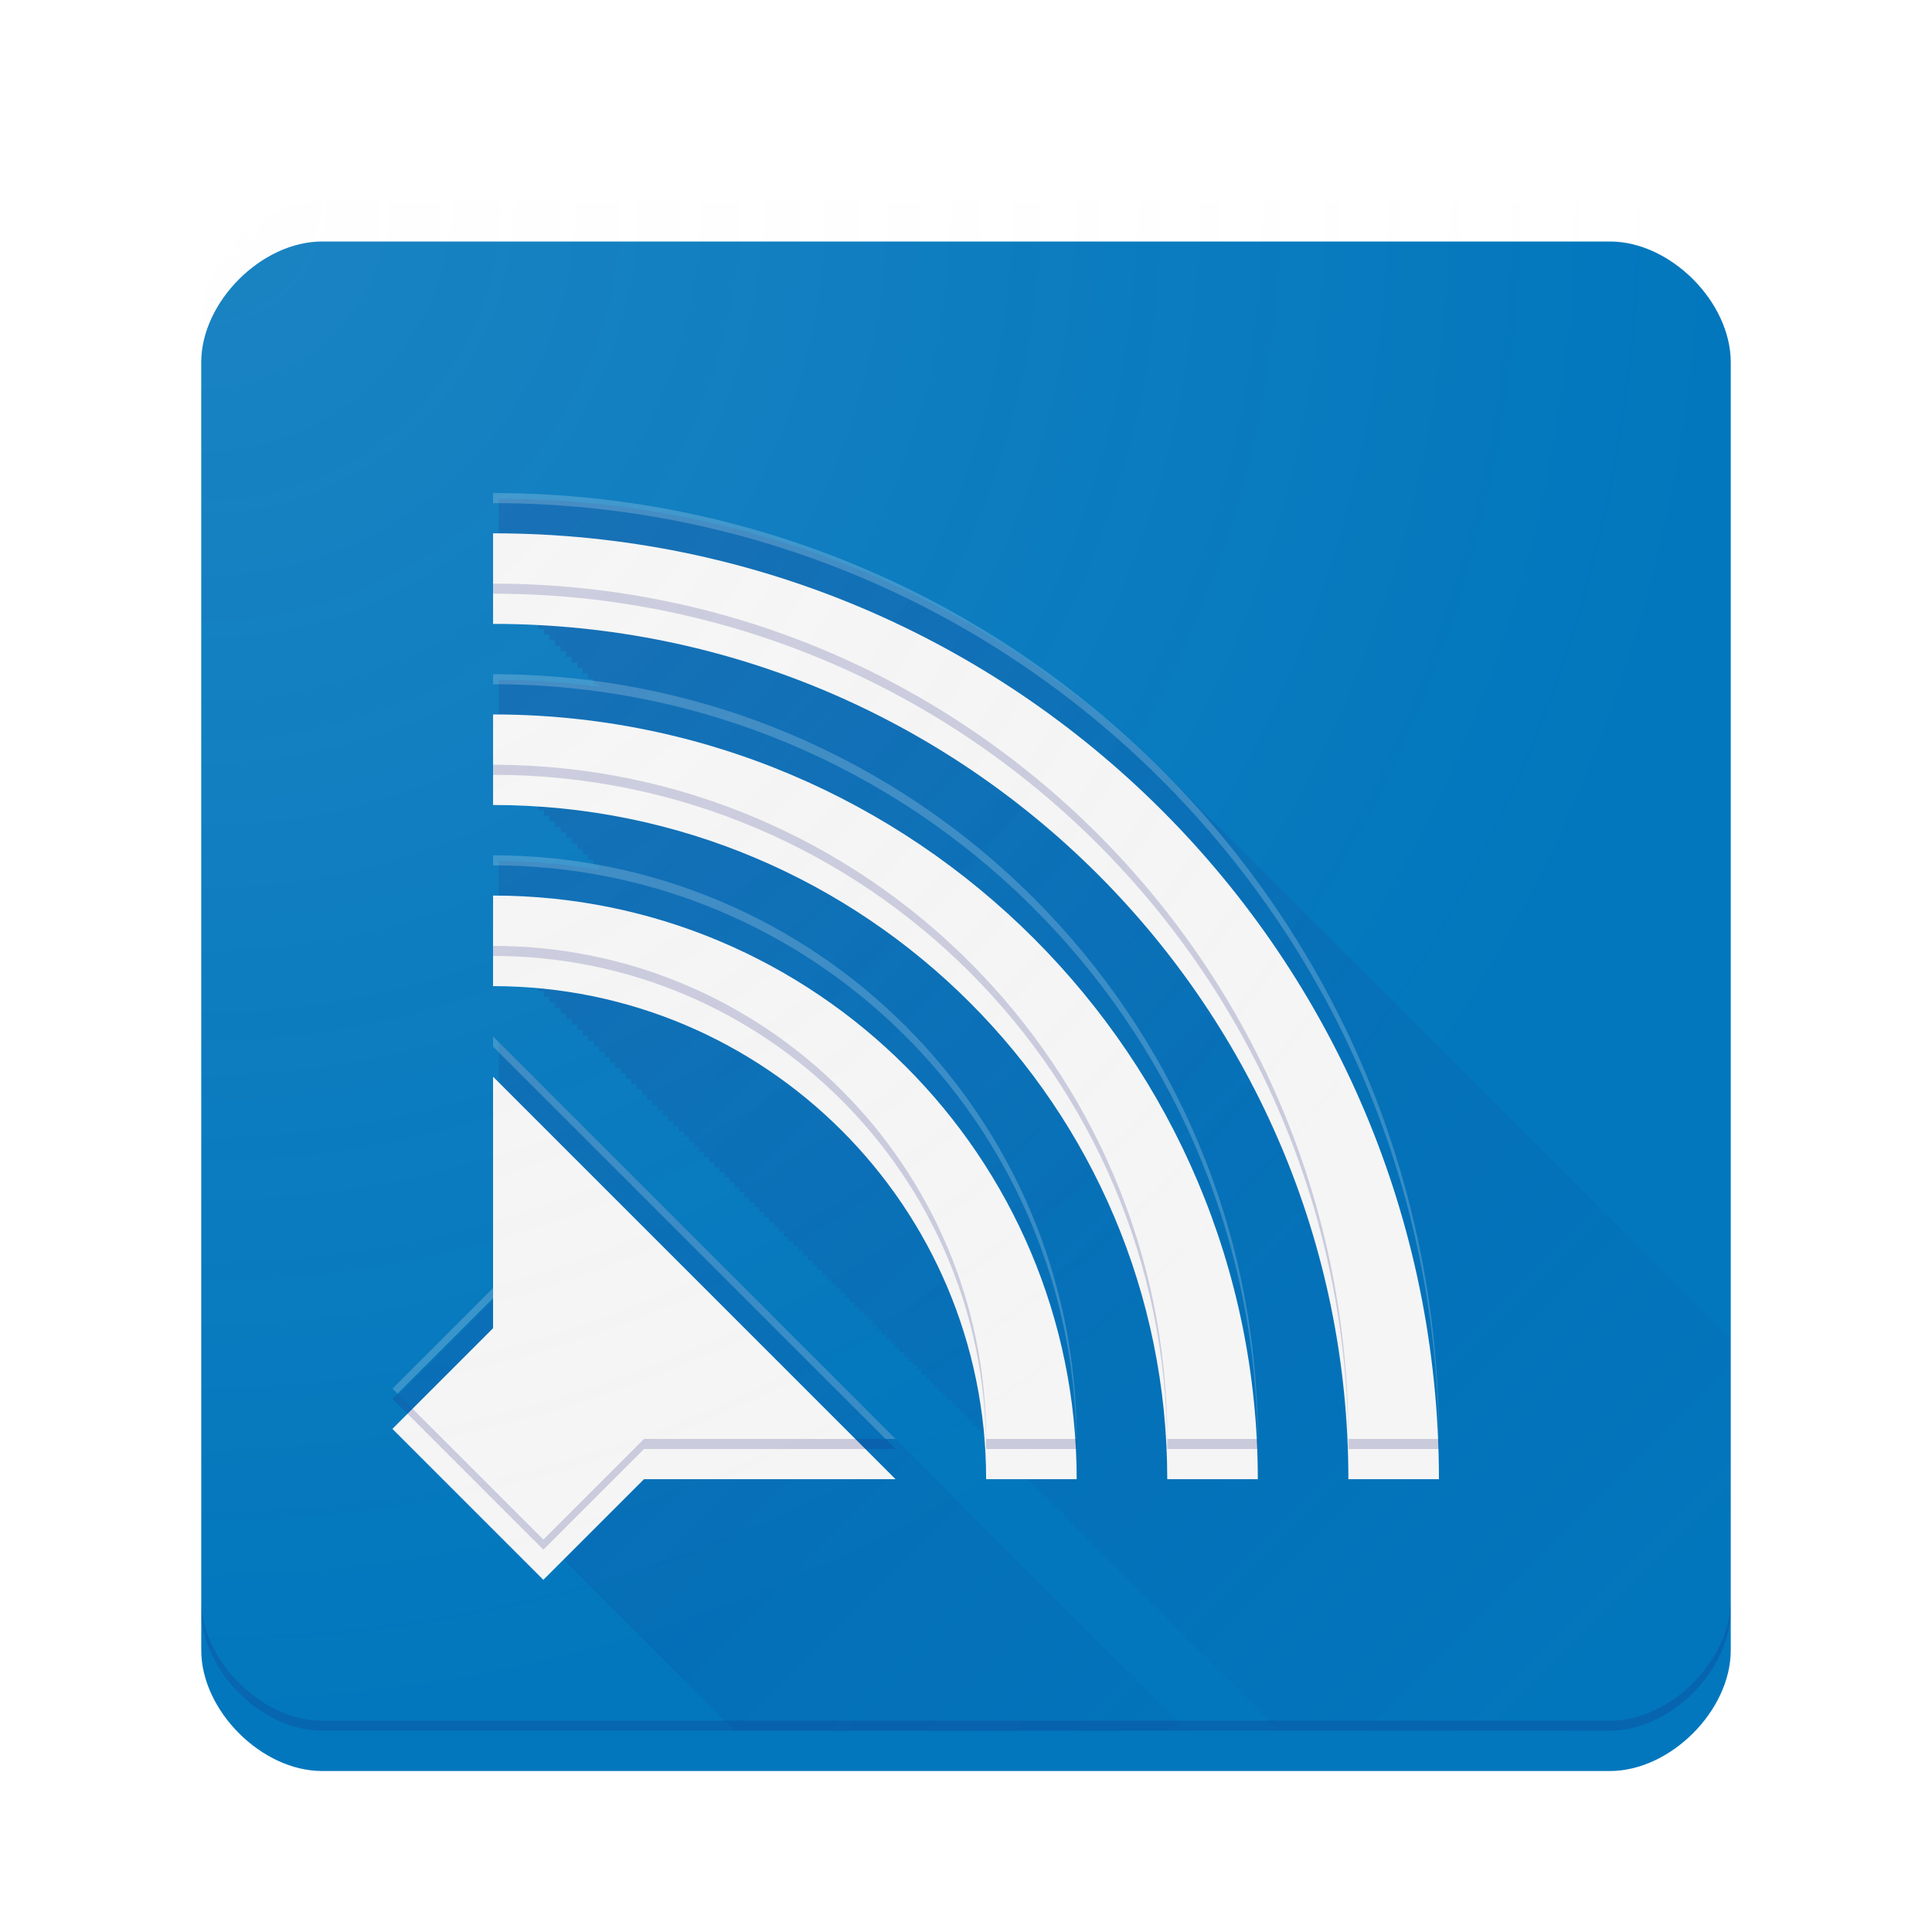 <svg xmlns:dc="http://purl.org/dc/elements/1.1/" xmlns:cc="http://creativecommons.org/ns#" xmlns:rdf="http://www.w3.org/1999/02/22-rdf-syntax-ns#" xmlns:svg="http://www.w3.org/2000/svg" xmlns="http://www.w3.org/2000/svg" xmlns:xlink="http://www.w3.org/1999/xlink" xmlns:sodipodi="http://sodipodi.sourceforge.net/DTD/sodipodi-0.dtd" xmlns:inkscape="http://www.inkscape.org/namespaces/inkscape" viewBox="0 0 192 192" version="1.1" inkscape:version="0.91 r13725" sodipodi:docname="air_audio.svg" inkscape:export-filename="C:\createme\Material Design Icons\PNG\air_audio.png" inkscape:export-xdpi="90" inkscape:export-ydpi="90" height="1em" width="1em">
  <sodipodi:namedview pagecolor="#ffffff" bordercolor="#666666" borderopacity="1.0" inkscape:pageopacity="0.0" inkscape:pageshadow="2" inkscape:zoom="2" inkscape:cx="163.50333" inkscape:cy="139.26053" inkscape:document-units="px" inkscape:current-layer="layer3" showgrid="false" units="px" showguides="false" inkscape:window-width="1920" inkscape:window-height="1017" inkscape:window-x="-8" inkscape:window-y="-8" inkscape:window-maximized="1">
    <sodipodi:guide position="0,184" orientation="0,1" inkscape:color="rgb(0,0,255)"/>
    <sodipodi:guide position="8,0" orientation="1,0" inkscape:color="rgb(0,0,255)"/>
    <sodipodi:guide position="0,8" orientation="0,1" inkscape:color="rgb(0,0,255)"/>
    <sodipodi:guide position="184,0" orientation="1,0" inkscape:color="rgb(0,0,255)"/>
    <sodipodi:guide position="0,20" orientation="0,1" inkscape:color="rgb(0,0,255)"/>
    <sodipodi:guide position="172,0" orientation="1,0" inkscape:color="rgb(0,0,255)"/>
    <sodipodi:guide position="96,172" orientation="0,1" inkscape:color="rgb(0,0,255)"/>
    <sodipodi:guide position="20,0" orientation="1,0" inkscape:color="rgb(0,0,255)"/>
    <sodipodi:guide position="0,32" orientation="0,1" inkscape:color="rgb(0,0,255)"/>
    <sodipodi:guide position="160,0" orientation="1,0" inkscape:color="rgb(0,0,255)"/>
    <sodipodi:guide position="0,160" orientation="0,1" inkscape:color="rgb(0,0,255)"/>
    <sodipodi:guide position="32,0" orientation="1,0" inkscape:color="rgb(0,0,255)"/>
    <inkscape:grid type="xygrid"/>
    <sodipodi:guide position="0,0" orientation="-0.707,0.707" inkscape:color="rgb(255,0,0)"/>
    <sodipodi:guide position="124,0" orientation="1,0" inkscape:color="rgb(255,0,0)"/>
    <sodipodi:guide position="0,192" orientation="0.707,0.707" inkscape:color="rgb(255,0,0)"/>
    <sodipodi:guide position="96,0" orientation="1,0" inkscape:color="rgb(255,0,0)"/>
    <sodipodi:guide position="0,96" orientation="0,1" inkscape:color="rgb(255,0,0)"/>
    <sodipodi:guide position="0,124" orientation="0,1" inkscape:color="rgb(255,0,0)"/>
    <sodipodi:guide position="0,68" orientation="0,1" inkscape:color="rgb(255,0,0)"/>
    <sodipodi:guide position="68,0" orientation="1,0" inkscape:color="rgb(255,0,0)"/>
    <sodipodi:guide position="192,0" orientation="-192,0"/>
    <sodipodi:guide position="192,192" orientation="0,-192"/>
  </sodipodi:namedview>
  <defs>
    <linearGradient inkscape:collect="always" id="b">
      <stop style="stop-color:#1a237e;stop-opacity:1" offset="0"/>
      <stop style="stop-color:#1a237e;stop-opacity:0" offset="1"/>
    </linearGradient>
    <linearGradient id="a" inkscape:collect="always">
      <stop offset="0" style="stop-color:#f5f5f5;stop-opacity:1"/>
      <stop offset="1" style="stop-color:#f5f5f5;stop-opacity:0"/>
    </linearGradient>
    <filter style="color-interpolation-filters:sRGB" inkscape:label="Drop Shadow" id="c">
      <feFlood flood-opacity="0.2" flood-color="rgb(0,0,0)" result="flood"/>
      <feComposite in="flood" in2="SourceGraphic" operator="in" result="composite1"/>
      <feGaussianBlur in="composite1" stdDeviation="2" result="blur"/>
      <feOffset dx="4.57967e-015" dy="4" result="offset"/>
      <feComposite in="SourceGraphic" in2="offset" operator="over" result="fbSourceGraphic"/>
      <feColorMatrix result="fbSourceGraphicAlpha" in="fbSourceGraphic" values="0 0 0 -1 0 0 0 0 -1 0 0 0 0 -1 0 0 0 0 1 0"/>
      <feFlood flood-opacity="0.2" flood-color="rgb(0,0,0)" result="flood" in="fbSourceGraphic"/>
      <feComposite in2="fbSourceGraphic" in="flood" operator="in" result="composite1"/>
      <feGaussianBlur in="composite1" stdDeviation="2" result="blur"/>
      <feOffset dx="0" dy="0" result="offset"/>
      <feComposite in2="offset" in="fbSourceGraphic" operator="over" result="composite2"/>
    </filter>
    <radialGradient gradientUnits="userSpaceOnUse" gradientTransform="matrix(9.0193796e-7,2,-2,9.0193801e-7,1780.725,840.361)" r="76" fy="880.362" fx="20" cy="880.362" cx="20" id="f" xlink:href="#a" inkscape:collect="always"/>
    <linearGradient inkscape:collect="always" xlink:href="#b" id="d" x1="48.66" y1="48.66" x2="172" y2="172" gradientUnits="userSpaceOnUse"/>
    <filter style="color-interpolation-filters:sRGB" inkscape:label="Drop Shadow" id="e">
      <feFlood flood-opacity="0.2" flood-color="rgb(26,35,126)" result="flood"/>
      <feComposite in="flood" in2="SourceGraphic" operator="in" result="composite1"/>
      <feGaussianBlur in="composite1" stdDeviation="4" result="blur"/>
      <feOffset dx="0" dy="4" result="offset"/>
      <feComposite in="SourceGraphic" in2="offset" operator="over" result="composite2"/>
    </filter>
  </defs>
  <g inkscape:groupmode="layer" inkscape:label="background">
    <path style="fill:#0277bd;fill-opacity:1;fill-rule:evenodd;stroke:none;stroke-width:1px;stroke-linecap:butt;stroke-linejoin:miter;stroke-opacity:1;filter:url(#c)" d="m 32,20 128,0 c 6,0 12,6 12,12 l 0,128 c 0,6 -6,12 -12,12 l -128,0 c -6,0 -12,-6 -12,-12 L 20,32 c 0,-6 6,-12 12,-12 z" inkscape:connector-curvature="0" sodipodi:nodetypes="ccccccccc"/>
    <path style="fill:url(#d);opacity:0.2;fill-opacity:1" d="M 49.568 49.568 L 49.568 58.568 C 49.758 58.568 49.947 58.575 50.137 58.576 L 50.137 59.137 C 50.325 59.137 50.513 59.143 50.701 59.145 L 50.701 59.701 C 50.89 59.701 51.077 59.708 51.266 59.709 L 51.266 60.266 C 51.454 60.266 51.64 60.272 51.828 60.273 L 51.828 60.828 C 52.015 60.828 52.202 60.835 52.389 60.836 L 52.389 61.389 C 52.576 61.389 52.762 61.395 52.949 61.396 L 52.949 61.949 C 53.135 61.949 53.32 61.956 53.506 61.957 L 53.506 62.506 C 53.692 62.506 53.877 62.512 54.062 62.514 L 54.062 63.062 C 54.248 63.062 54.432 63.069 54.617 63.07 L 54.617 63.617 C 54.802 63.617 54.985 63.624 55.17 63.625 L 55.17 64.17 C 55.354 64.17 55.537 64.177 55.721 64.178 L 55.721 64.721 C 55.904 64.721 56.086 64.727 56.27 64.729 L 56.27 65.27 C 56.453 65.27 56.635 65.276 56.818 65.277 L 56.818 65.818 C 57.001 65.818 57.183 65.823 57.365 65.824 L 57.365 66.365 C 57.547 66.365 57.727 66.37 57.908 66.371 L 57.908 66.908 C 58.09 66.908 58.27 66.915 58.451 66.916 L 58.451 67.451 C 58.633 67.451 58.813 67.458 58.994 67.459 L 58.994 67.994 C 59.174 67.994 59.353 67.999 59.533 68 L 59.533 68.24 C 56.27 67.813 52.948 67.568 49.568 67.568 L 49.568 76.568 C 49.759 76.568 49.947 76.58 50.137 76.582 L 50.137 77.137 C 50.326 77.137 50.512 77.149 50.701 77.15 L 50.701 77.701 C 50.89 77.701 51.077 77.713 51.266 77.715 L 51.266 78.266 C 51.454 78.266 51.64 78.278 51.828 78.279 L 51.828 78.828 C 52.016 78.828 52.201 78.84 52.389 78.842 L 52.389 79.389 C 52.577 79.389 52.762 79.401 52.949 79.402 L 52.949 79.949 C 53.136 79.949 53.32 79.961 53.506 79.963 L 53.506 80.506 C 53.692 80.506 53.876 80.518 54.062 80.52 L 54.062 81.062 C 54.249 81.062 54.431 81.075 54.617 81.076 L 54.617 81.617 C 54.803 81.617 54.985 81.629 55.17 81.631 L 55.17 82.17 C 55.355 82.17 55.536 82.182 55.721 82.184 L 55.721 82.721 C 55.905 82.721 56.086 82.733 56.27 82.734 L 56.27 83.27 C 56.454 83.27 56.635 83.282 56.818 83.283 L 56.818 83.818 C 57.002 83.818 57.182 83.831 57.365 83.832 L 57.365 84.365 C 57.547 84.365 57.726 84.377 57.908 84.379 L 57.908 84.908 C 58.09 84.908 58.269 84.92 58.451 84.922 L 58.451 85.451 C 58.633 85.451 58.812 85.463 58.994 85.465 L 58.994 85.994 C 59.175 85.994 59.353 86.006 59.533 86.008 L 59.533 86.439 C 56.294 85.878 52.968 85.568 49.568 85.568 L 49.568 94.568 C 49.759 94.568 49.947 94.58 50.137 94.582 L 50.137 95.137 C 50.326 95.137 50.512 95.148 50.701 95.15 L 50.701 95.701 C 50.89 95.701 51.077 95.713 51.266 95.715 L 51.266 96.266 C 51.454 96.266 51.64 96.277 51.828 96.279 L 51.828 96.828 C 52.016 96.828 52.201 96.84 52.389 96.842 L 52.389 97.389 C 52.577 97.389 52.762 97.4 52.949 97.402 L 52.949 97.949 C 53.136 97.949 53.32 97.961 53.506 97.963 L 53.506 98.506 C 53.693 98.506 53.876 98.517 54.062 98.52 L 54.062 99.062 C 54.249 99.062 54.432 99.074 54.617 99.076 L 54.617 99.617 C 54.803 99.617 54.985 99.629 55.17 99.631 L 55.17 100.17 C 55.355 100.17 55.536 100.182 55.721 100.184 L 55.721 100.721 C 55.905 100.721 56.086 100.732 56.27 100.734 L 56.27 101.27 C 56.454 101.27 56.635 101.281 56.818 101.283 L 56.818 101.818 C 57.002 101.818 57.182 101.83 57.365 101.832 L 57.365 102.365 C 57.547 102.365 57.727 102.377 57.908 102.379 L 57.908 102.908 C 58.09 102.908 58.27 102.92 58.451 102.922 L 58.451 103.451 C 58.633 103.451 58.813 103.463 58.994 103.465 L 58.994 103.994 C 59.175 103.994 59.353 104.006 59.533 104.008 L 59.533 104.533 C 59.714 104.533 59.892 104.545 60.072 104.547 L 60.072 105.072 C 60.252 105.072 60.428 105.084 60.607 105.086 L 60.607 105.607 C 60.787 105.607 60.964 105.619 61.143 105.621 L 61.143 106.143 C 61.321 106.143 61.497 106.154 61.676 106.156 L 61.676 106.676 C 61.854 106.676 62.029 106.688 62.207 106.689 L 62.207 107.207 C 62.385 107.207 62.561 107.219 62.738 107.221 L 62.738 107.738 C 62.915 107.738 63.089 107.75 63.266 107.752 L 63.266 108.266 C 63.442 108.266 63.617 108.277 63.793 108.279 L 63.793 108.793 C 63.969 108.793 64.143 108.805 64.318 108.807 L 64.318 109.318 C 64.494 109.318 64.667 109.33 64.842 109.332 L 64.842 109.842 C 65.017 109.842 65.189 109.854 65.363 109.855 L 65.363 110.363 C 65.538 110.363 65.71 110.375 65.885 110.377 L 65.885 110.885 C 66.058 110.885 66.229 110.897 66.402 110.898 L 66.402 111.402 C 66.576 111.402 66.747 111.414 66.92 111.416 L 66.92 111.92 C 67.093 111.92 67.263 111.932 67.436 111.934 L 67.436 112.436 C 67.608 112.436 67.777 112.447 67.949 112.449 L 67.949 112.949 C 68.121 112.949 68.29 112.959 68.461 112.961 L 68.461 113.461 C 68.632 113.461 68.8 113.473 68.971 113.475 L 68.971 113.971 C 69.142 113.971 69.31 113.983 69.48 113.984 L 69.48 114.48 C 69.651 114.48 69.818 114.492 69.988 114.494 L 69.988 114.988 C 70.158 114.988 70.325 114.998 70.494 115 L 70.494 115.494 C 70.663 115.494 70.829 115.504 70.998 115.506 L 70.998 115.998 C 71.166 115.998 71.332 116.008 71.5 116.01 L 71.5 116.5 C 71.668 116.5 71.833 116.512 72 116.514 L 72 117 C 72.168 117 72.333 117.012 72.5 117.014 L 72.5 117.5 C 72.667 117.5 72.831 117.512 72.998 117.514 L 72.998 117.998 C 73.164 117.998 73.328 118.008 73.494 118.01 L 73.494 118.494 C 73.66 118.494 73.823 118.504 73.988 118.506 L 73.988 118.988 C 74.153 118.988 74.316 118.998 74.48 119 L 74.48 119.48 C 74.645 119.48 74.807 119.491 74.971 119.492 L 74.971 119.971 C 75.135 119.971 75.297 119.981 75.461 119.982 L 75.461 120.461 C 75.625 120.461 75.786 120.471 75.949 120.473 L 75.949 120.949 C 76.112 120.949 76.273 120.959 76.436 120.961 L 76.436 121.436 C 76.598 121.436 76.758 121.446 76.92 121.447 L 76.92 121.92 C 77.082 121.92 77.241 121.93 77.402 121.932 L 77.402 122.402 C 77.563 122.402 77.722 122.413 77.883 122.414 L 77.883 122.883 C 78.044 122.883 78.203 122.893 78.363 122.895 L 78.363 123.363 C 78.524 123.363 78.682 123.373 78.842 123.375 L 78.842 123.842 C 79.002 123.842 79.159 123.852 79.318 123.854 L 79.318 124.318 C 79.478 124.318 79.634 124.329 79.793 124.33 L 79.793 124.793 C 79.951 124.793 80.107 124.803 80.266 124.805 L 80.266 125.266 C 80.424 125.266 80.58 125.276 80.738 125.277 L 80.738 125.738 C 80.895 125.738 81.05 125.749 81.207 125.75 L 81.207 126.207 C 81.364 126.207 81.519 126.217 81.676 126.219 L 81.676 126.676 C 81.832 126.676 81.986 126.686 82.143 126.688 L 82.143 127.143 C 82.298 127.143 82.452 127.153 82.607 127.154 L 82.607 127.607 C 82.763 127.607 82.915 127.618 83.07 127.619 L 83.07 128.07 C 83.226 128.07 83.378 128.081 83.533 128.082 L 83.533 128.533 C 83.688 128.533 83.84 128.543 83.994 128.545 L 83.994 128.994 C 84.147 128.994 84.298 129.004 84.451 129.006 L 84.451 129.451 C 84.604 129.451 84.755 129.461 84.908 129.463 L 84.908 129.908 C 85.061 129.908 85.211 129.919 85.363 129.92 L 85.363 130.363 C 85.516 130.363 85.666 130.374 85.818 130.375 L 85.818 130.818 C 85.97 130.818 86.119 130.829 86.27 130.83 L 86.27 131.27 C 86.421 131.27 86.57 131.28 86.721 131.281 L 86.721 131.721 C 86.871 131.721 87.02 131.731 87.17 131.732 L 87.17 132.17 C 87.32 132.17 87.467 132.18 87.617 132.182 L 87.617 132.617 C 87.767 132.617 87.913 132.628 88.062 132.629 L 88.062 133.062 C 88.211 133.062 88.357 133.073 88.506 133.074 L 88.506 133.506 C 88.655 133.506 88.801 133.516 88.949 133.518 L 88.949 133.949 C 89.097 133.949 89.242 133.96 89.389 133.961 L 89.389 134.389 C 89.536 134.389 89.681 134.399 89.828 134.4 L 89.828 134.828 C 89.975 134.828 90.119 134.839 90.266 134.84 L 90.266 135.266 C 90.412 135.266 90.555 135.276 90.701 135.277 L 90.701 135.701 C 90.847 135.701 90.991 135.712 91.137 135.713 L 91.137 136.137 C 91.281 136.137 91.424 136.145 91.568 136.146 L 91.568 136.568 C 91.713 136.568 91.856 136.579 92 136.58 L 92 137 C 92.144 137 92.286 137.009 92.43 137.01 L 92.43 137.43 C 92.573 137.43 92.714 137.438 92.857 137.439 L 92.857 137.857 C 93 137.857 93.141 137.866 93.283 137.867 L 93.283 138.283 C 93.425 138.283 93.565 138.292 93.707 138.293 L 93.707 138.707 C 93.849 138.707 93.989 138.718 94.131 138.719 L 94.131 139.131 C 94.272 139.131 94.41 139.139 94.551 139.141 L 94.551 139.551 C 94.692 139.551 94.83 139.559 94.971 139.561 L 94.971 139.971 C 95.111 139.971 95.249 139.979 95.389 139.98 L 95.389 140.389 C 95.528 140.389 95.665 140.397 95.805 140.398 L 95.805 140.805 C 95.944 140.805 96.082 140.813 96.221 140.814 L 96.221 141.221 C 96.359 141.221 96.495 141.229 96.633 141.23 L 96.633 141.633 C 96.771 141.633 96.907 141.641 97.045 141.643 L 97.045 142.045 C 97.182 142.045 97.318 142.054 97.455 142.055 L 97.455 142.455 C 97.592 142.455 97.727 142.464 97.863 142.465 L 97.863 142.863 C 98 142.863 98.134 142.872 98.27 142.873 L 98.27 143.27 C 98.367 143.27 98.463 143.277 98.561 143.277 C 98.561 143.375 98.568 143.471 98.568 143.568 L 98.676 143.568 L 98.676 143.676 C 98.811 143.676 98.943 143.684 99.078 143.686 L 99.078 144.078 C 99.097 144.078 99.116 144.08 99.135 144.08 C 99.135 144.099 99.137 144.118 99.137 144.137 L 99.48 144.137 L 99.48 144.48 C 99.553 144.48 99.623 144.486 99.695 144.486 C 99.696 144.558 99.701 144.629 99.701 144.701 L 99.881 144.701 L 99.881 144.881 C 100.007 144.881 100.13 144.89 100.256 144.891 C 100.257 145.016 100.266 145.14 100.266 145.266 L 100.279 145.266 L 100.279 145.279 C 100.412 145.279 100.543 145.288 100.676 145.289 L 100.676 145.676 C 100.726 145.676 100.774 145.68 100.824 145.68 C 100.824 145.729 100.828 145.778 100.828 145.828 L 101.07 145.828 L 101.07 146.07 C 101.174 146.07 101.277 146.077 101.381 146.078 C 101.382 146.182 101.389 146.285 101.389 146.389 L 101.465 146.389 L 101.465 146.465 C 101.597 146.465 101.726 146.474 101.857 146.475 L 101.857 146.857 C 101.888 146.857 101.917 146.859 101.947 146.859 C 101.947 146.889 101.949 146.919 101.949 146.949 L 102.248 146.949 L 102.248 147.248 C 102.333 147.248 102.416 147.253 102.5 147.254 C 102.5 147.338 102.506 147.421 102.506 147.506 L 102.637 147.506 L 102.637 147.637 C 102.766 147.637 102.894 147.645 103.023 147.646 L 103.023 148.023 C 103.037 148.023 103.049 148.023 103.062 148.023 C 103.063 148.037 103.062 148.049 103.062 148.062 L 103.408 148.062 L 103.408 148.408 C 103.476 148.408 103.543 148.414 103.611 148.414 C 103.612 148.482 103.617 148.549 103.617 148.617 L 103.793 148.617 L 103.793 148.793 C 103.916 148.793 104.037 148.802 104.16 148.803 C 104.161 148.926 104.17 149.047 104.17 149.17 L 104.176 149.17 L 104.176 149.176 C 104.303 149.176 104.428 149.185 104.555 149.186 L 104.555 149.555 C 104.609 149.555 104.662 149.558 104.717 149.559 C 104.717 149.613 104.721 149.666 104.721 149.721 L 104.936 149.721 L 104.936 149.936 C 105.045 149.936 105.152 149.943 105.262 149.943 C 105.262 150.053 105.27 150.16 105.27 150.27 L 105.312 150.27 L 105.312 150.312 C 105.438 150.312 105.562 150.321 105.688 150.322 L 105.688 150.688 C 105.73 150.688 105.772 150.691 105.814 150.691 C 105.815 150.734 105.818 150.776 105.818 150.818 L 106.062 150.818 L 106.062 151.062 C 106.161 151.062 106.259 151.07 106.357 151.07 C 106.358 151.169 106.365 151.266 106.365 151.365 L 106.436 151.365 L 106.436 151.436 C 106.559 151.436 106.681 151.444 106.805 151.445 L 106.805 151.805 C 106.839 151.805 106.872 151.807 106.906 151.807 C 106.906 151.841 106.908 151.874 106.908 151.908 L 107.176 151.908 L 107.176 152.176 C 107.266 152.176 107.355 152.181 107.445 152.182 C 107.446 152.272 107.451 152.361 107.451 152.451 L 107.543 152.451 L 107.543 152.543 C 107.665 152.543 107.786 152.552 107.908 152.553 L 107.908 152.908 C 107.936 152.908 107.964 152.91 107.992 152.91 C 107.992 152.938 107.994 152.966 107.994 152.994 L 108.273 152.994 L 108.273 153.273 C 108.359 153.273 108.442 153.279 108.527 153.279 C 108.528 153.364 108.533 153.448 108.533 153.533 L 108.637 153.533 L 108.637 153.637 C 108.758 153.637 108.877 153.644 108.998 153.645 L 108.998 153.998 C 109.022 153.998 109.046 154 109.07 154 C 109.07 154.024 109.072 154.048 109.072 154.072 L 109.357 154.072 L 109.357 154.357 C 109.439 154.357 109.52 154.363 109.602 154.363 C 109.602 154.445 109.607 154.526 109.607 154.607 L 109.715 154.607 L 109.715 154.715 C 109.834 154.715 109.951 154.722 110.07 154.723 L 110.07 155.07 C 110.094 155.07 110.117 155.072 110.141 155.072 C 110.141 155.096 110.143 155.119 110.143 155.143 L 110.426 155.143 L 110.426 155.426 C 110.508 155.426 110.588 155.431 110.67 155.432 C 110.67 155.513 110.676 155.594 110.676 155.676 L 110.779 155.676 L 110.779 155.779 C 110.897 155.779 111.013 155.786 111.131 155.787 L 111.131 156.131 C 111.156 156.131 111.18 156.133 111.205 156.133 C 111.205 156.158 111.207 156.182 111.207 156.207 L 111.48 156.207 L 111.48 156.48 C 111.565 156.48 111.648 156.486 111.732 156.486 C 111.733 156.571 111.738 156.654 111.738 156.738 L 111.828 156.738 L 111.828 156.828 C 111.945 156.828 112.059 156.837 112.176 156.838 L 112.176 157.176 C 112.205 157.176 112.234 157.178 112.264 157.178 C 112.264 157.207 112.266 157.236 112.266 157.266 L 112.52 157.266 L 112.52 157.52 C 112.609 157.52 112.696 157.525 112.785 157.525 C 112.786 157.615 112.793 157.703 112.793 157.793 L 112.863 157.793 L 112.863 157.863 C 112.978 157.863 113.091 157.872 113.205 157.873 L 113.205 158.205 C 113.242 158.205 113.279 158.207 113.316 158.207 C 113.316 158.244 113.318 158.281 113.318 158.318 L 113.545 158.318 L 113.545 158.545 C 113.642 158.545 113.737 158.552 113.834 158.553 C 113.835 158.65 113.842 158.745 113.842 158.842 L 113.883 158.842 L 113.883 158.883 C 113.996 158.883 114.108 158.89 114.221 158.891 L 114.221 159.221 C 114.267 159.221 114.313 159.224 114.359 159.225 C 114.359 159.271 114.363 159.317 114.363 159.363 L 114.555 159.363 L 114.555 159.555 C 114.663 159.555 114.769 159.562 114.877 159.562 C 114.878 159.67 114.885 159.777 114.885 159.885 L 114.889 159.885 L 114.889 159.889 C 115 159.889 115.11 159.898 115.221 159.898 L 115.221 160.221 C 115.28 160.221 115.339 160.224 115.398 160.225 C 115.399 160.284 115.402 160.343 115.402 160.402 L 115.551 160.402 L 115.551 160.551 C 115.662 160.551 115.77 160.56 115.881 160.561 L 115.881 160.881 C 115.893 160.881 115.906 160.881 115.918 160.881 C 115.918 160.894 115.92 160.907 115.92 160.92 L 116.207 160.92 L 116.207 161.207 C 116.282 161.207 116.355 161.213 116.43 161.213 C 116.43 161.287 116.436 161.361 116.436 161.436 L 116.533 161.436 L 116.533 161.533 C 116.642 161.533 116.749 161.54 116.857 161.541 L 116.857 161.857 C 116.888 161.857 116.917 161.859 116.947 161.859 C 116.947 161.889 116.949 161.919 116.949 161.949 L 117.18 161.949 L 117.18 162.18 C 117.271 162.18 117.362 162.185 117.453 162.186 C 117.454 162.278 117.461 162.369 117.461 162.461 L 117.5 162.461 L 117.5 162.5 C 117.607 162.5 117.712 162.507 117.818 162.508 L 117.818 162.818 C 117.868 162.818 117.917 162.822 117.967 162.822 C 117.967 162.872 117.971 162.921 117.971 162.971 L 118.137 162.971 L 118.137 163.137 C 118.242 163.137 118.346 163.144 118.451 163.145 L 118.451 163.451 L 118.48 163.451 L 118.48 163.48 L 118.766 163.48 L 118.766 163.766 C 118.838 163.766 118.91 163.771 118.982 163.771 C 118.983 163.844 118.988 163.916 118.988 163.988 L 119.078 163.988 L 119.078 164.078 C 119.182 164.078 119.285 164.085 119.389 164.086 L 119.389 164.389 C 119.423 164.389 119.456 164.391 119.49 164.391 C 119.49 164.425 119.494 164.459 119.494 164.494 L 119.699 164.494 L 119.699 164.699 C 119.797 164.699 119.893 164.706 119.99 164.707 C 119.991 164.804 119.998 164.9 119.998 164.998 L 120.006 164.998 L 120.006 165.006 C 120.109 165.006 120.21 165.013 120.312 165.014 L 120.312 165.312 C 120.373 165.312 120.433 165.316 120.494 165.316 C 120.494 165.378 120.5 165.438 120.5 165.5 L 120.617 165.5 L 120.617 165.617 C 120.719 165.617 120.819 165.624 120.92 165.625 L 120.92 165.92 C 120.946 165.92 120.972 165.922 120.998 165.922 C 120.998 165.948 121 165.974 121 166 L 121.221 166 L 121.221 166.221 C 121.312 166.221 121.401 166.226 121.492 166.227 C 121.493 166.318 121.5 166.408 121.5 166.5 L 121.52 166.5 L 121.52 166.52 C 121.62 166.52 121.718 166.527 121.818 166.527 L 121.818 166.818 C 121.877 166.818 121.934 166.822 121.992 166.822 C 121.992 166.881 121.998 166.939 121.998 166.998 L 122.113 166.998 L 122.113 167.113 C 122.212 167.113 122.309 167.121 122.408 167.121 L 122.408 167.408 C 122.436 167.408 122.464 167.41 122.492 167.41 C 122.492 167.438 122.494 167.466 122.494 167.494 L 122.701 167.494 L 122.701 167.701 C 122.796 167.701 122.888 167.708 122.982 167.709 C 122.983 167.803 122.988 167.895 122.988 167.988 L 122.992 167.988 L 122.992 167.992 C 123.09 167.992 123.186 167.999 123.283 168 L 123.283 168.283 C 123.348 168.283 123.412 168.287 123.477 168.287 C 123.477 168.352 123.48 168.416 123.48 168.48 L 123.57 168.48 L 123.57 168.57 C 123.667 168.57 123.761 168.578 123.857 168.578 L 123.857 168.857 C 123.895 168.857 123.931 168.859 123.969 168.859 C 123.969 168.897 123.971 168.933 123.971 168.971 L 124.143 168.971 L 124.143 169.143 C 124.238 169.143 124.331 169.15 124.426 169.15 L 124.426 169.426 C 124.438 169.426 124.449 169.426 124.461 169.426 C 124.461 169.438 124.461 169.449 124.461 169.461 L 124.707 169.461 L 124.707 169.707 C 124.786 169.707 124.864 169.713 124.943 169.713 C 124.944 169.792 124.949 169.87 124.949 169.949 L 124.986 169.949 L 124.986 169.986 C 125.08 169.986 125.172 169.994 125.266 169.994 L 125.266 170.266 C 125.321 170.266 125.376 170.269 125.432 170.27 C 125.432 170.325 125.436 170.38 125.436 170.436 L 125.543 170.436 L 125.543 170.543 C 125.635 170.543 125.726 170.55 125.818 170.551 L 125.818 170.818 C 125.852 170.818 125.885 170.82 125.918 170.82 C 125.918 170.854 125.92 170.887 125.92 170.92 L 126.092 170.92 L 126.092 171.092 C 126.183 171.092 126.272 171.099 126.363 171.1 L 126.363 171.363 C 126.376 171.363 126.388 171.363 126.4 171.363 C 126.4 171.376 126.402 171.389 126.402 171.402 L 126.633 171.402 L 126.633 171.633 C 126.715 171.633 126.795 171.638 126.877 171.639 C 126.877 171.72 126.883 171.801 126.883 171.883 L 126.902 171.883 L 126.902 171.902 C 126.992 171.902 127.08 171.91 127.17 171.91 L 127.17 172 L 160 172 C 166 172 172 166 172 160 L 172 133.07 C 171.988 133.059 171.977 133.047 171.965 133.035 C 171.84 132.909 171.714 132.784 171.588 132.658 C 171.462 132.532 171.337 132.405 171.211 132.279 C 171.085 132.152 170.957 132.027 170.83 131.9 C 170.703 131.773 170.577 131.644 170.449 131.518 C 170.322 131.39 170.194 131.262 170.066 131.135 C 169.939 131.006 169.81 130.878 169.682 130.75 C 169.553 130.621 169.424 130.492 169.295 130.363 C 169.166 130.234 169.036 130.105 168.906 129.977 C 168.777 129.846 168.648 129.715 168.518 129.586 C 168.399 129.467 168.281 129.349 168.162 129.23 C 168.01 129.077 167.857 128.924 167.703 128.771 C 167.592 128.66 167.481 128.549 167.369 128.438 C 167.217 128.285 167.065 128.132 166.912 127.98 C 166.79 127.858 166.668 127.735 166.545 127.613 C 166.412 127.48 166.278 127.348 166.145 127.215 C 166.022 127.091 165.899 126.967 165.775 126.844 C 165.62 126.687 165.464 126.531 165.307 126.375 C 165.184 126.252 165.061 126.13 164.938 126.008 C 164.813 125.882 164.688 125.756 164.562 125.631 C 164.419 125.486 164.275 125.341 164.131 125.197 C 163.993 125.059 163.855 124.921 163.717 124.783 C 163.568 124.634 163.419 124.486 163.27 124.338 C 163.144 124.212 163.019 124.086 162.893 123.961 C 162.755 123.822 162.617 123.684 162.479 123.547 C 162.341 123.408 162.201 123.271 162.062 123.133 C 161.924 122.993 161.786 122.853 161.646 122.715 C 161.507 122.575 161.367 122.436 161.227 122.297 C 161.087 122.156 160.947 122.015 160.807 121.875 C 160.666 121.734 160.526 121.593 160.385 121.453 C 160.244 121.311 160.103 121.17 159.961 121.029 C 159.821 120.889 159.681 120.749 159.541 120.609 C 159.397 120.465 159.252 120.321 159.107 120.178 C 158.965 120.034 158.823 119.89 158.68 119.748 C 158.535 119.602 158.39 119.457 158.244 119.312 C 158.103 119.17 157.961 119.028 157.818 118.887 C 157.674 118.742 157.53 118.597 157.385 118.453 C 157.238 118.306 157.091 118.16 156.943 118.014 C 156.798 117.868 156.654 117.721 156.508 117.576 C 156.364 117.431 156.219 117.288 156.074 117.145 C 155.928 116.997 155.782 116.849 155.635 116.703 C 155.488 116.556 155.341 116.408 155.193 116.262 C 155.046 116.113 154.898 115.966 154.75 115.818 C 154.602 115.669 154.454 115.521 154.305 115.373 C 154.156 115.224 154.007 115.076 153.857 114.928 C 153.72 114.79 153.583 114.651 153.445 114.514 C 153.275 114.342 153.103 114.172 152.932 114.002 C 152.791 113.861 152.651 113.719 152.51 113.578 C 152.359 113.427 152.208 113.276 152.057 113.125 C 151.906 112.973 151.753 112.823 151.602 112.672 C 151.45 112.519 151.299 112.366 151.146 112.215 C 150.994 112.062 150.841 111.91 150.688 111.758 C 150.546 111.616 150.406 111.473 150.264 111.332 C 150.09 111.157 149.915 110.982 149.74 110.809 C 149.605 110.673 149.47 110.537 149.334 110.402 C 149.169 110.236 149.003 110.07 148.836 109.904 C 148.683 109.75 148.529 109.596 148.375 109.443 C 148.211 109.278 148.045 109.114 147.879 108.949 C 147.732 108.802 147.585 108.654 147.438 108.508 C 147.281 108.35 147.124 108.193 146.967 108.037 C 146.821 107.891 146.676 107.745 146.529 107.6 C 146.351 107.42 146.172 107.241 145.992 107.062 C 145.843 106.913 145.695 106.762 145.545 106.613 C 145.396 106.463 145.246 106.313 145.096 106.164 C 144.916 105.983 144.736 105.803 144.555 105.623 C 144.416 105.483 144.276 105.344 144.137 105.205 C 143.958 105.025 143.778 104.847 143.598 104.668 C 143.446 104.515 143.295 104.362 143.143 104.211 C 142.981 104.049 142.819 103.888 142.656 103.727 C 142.506 103.575 142.356 103.424 142.205 103.273 C 142.022 103.089 141.839 102.906 141.654 102.723 C 141.512 102.58 141.37 102.437 141.227 102.295 C 141.042 102.109 140.858 101.924 140.672 101.74 C 140.517 101.584 140.361 101.43 140.205 101.275 C 140.041 101.11 139.877 100.944 139.711 100.779 C 139.558 100.625 139.403 100.472 139.248 100.318 C 139.062 100.131 138.875 99.944 138.688 99.758 C 138.542 99.611 138.396 99.466 138.25 99.32 C 138.063 99.131 137.875 98.943 137.686 98.756 C 137.528 98.597 137.368 98.439 137.209 98.281 C 137.041 98.112 136.874 97.943 136.705 97.775 C 136.548 97.618 136.392 97.459 136.234 97.303 C 136.045 97.112 135.855 96.923 135.664 96.734 C 135.513 96.582 135.362 96.429 135.209 96.277 C 135.021 96.088 134.832 95.901 134.643 95.713 C 134.481 95.55 134.319 95.388 134.156 95.227 C 133.985 95.054 133.813 94.884 133.641 94.713 C 133.478 94.549 133.316 94.385 133.152 94.223 C 132.96 94.029 132.768 93.836 132.574 93.645 C 132.422 93.491 132.269 93.338 132.115 93.186 C 131.933 93.002 131.752 92.819 131.568 92.637 C 131.386 92.453 131.202 92.27 131.018 92.088 C 130.861 91.93 130.704 91.774 130.547 91.617 C 130.355 91.423 130.163 91.229 129.969 91.037 C 129.802 90.87 129.634 90.703 129.467 90.537 C 129.291 90.36 129.115 90.184 128.938 90.008 C 128.77 89.839 128.602 89.671 128.434 89.504 C 128.246 89.314 128.057 89.126 127.867 88.938 C 127.681 88.75 127.494 88.563 127.307 88.377 C 127.14 88.209 126.973 88.042 126.805 87.875 C 126.635 87.704 126.464 87.533 126.293 87.363 C 126.097 87.165 125.899 86.968 125.701 86.771 C 125.531 86.6 125.359 86.428 125.188 86.258 C 125.008 86.076 124.826 85.897 124.645 85.717 C 124.464 85.535 124.284 85.352 124.102 85.172 C 123.932 85.001 123.761 84.83 123.59 84.66 C 123.388 84.457 123.186 84.254 122.982 84.053 C 122.818 83.887 122.652 83.721 122.486 83.557 C 122.286 83.355 122.085 83.153 121.883 82.953 C 121.708 82.777 121.533 82.602 121.357 82.428 C 121.182 82.251 121.007 82.076 120.83 81.9 C 120.629 81.697 120.426 81.495 120.223 81.293 C 120.047 81.116 119.869 80.94 119.691 80.764 C 119.506 80.577 119.32 80.391 119.133 80.205 C 118.947 80.018 118.762 79.83 118.574 79.645 C 118.388 79.457 118.2 79.27 118.012 79.084 C 117.825 78.895 117.638 78.707 117.449 78.52 C 117.262 78.33 117.072 78.143 116.883 77.955 C 116.695 77.765 116.506 77.577 116.316 77.389 C 99.284 60.211 75.67 49.568 49.568 49.568 z M 49.568 103.568 L 49.568 128.568 L 39.568 138.568 L 40.137 139.137 L 54.568 153.568 L 55.137 154.137 L 55.701 154.701 L 56.266 155.266 L 56.828 155.828 L 57.389 156.389 L 57.949 156.949 L 58.506 157.506 L 59.062 158.062 L 59.617 158.617 L 60.17 159.17 L 60.721 159.721 L 61.27 160.27 L 61.818 160.818 L 62.365 161.365 L 62.908 161.908 L 63.451 162.451 L 63.994 162.994 L 64.533 163.533 L 65.072 164.072 L 65.607 164.607 L 66.143 165.143 L 66.676 165.676 L 67.207 166.207 L 67.738 166.738 L 68.266 167.266 L 68.793 167.793 L 69.318 168.318 L 69.842 168.842 L 70.363 169.363 L 70.885 169.885 L 71.402 170.402 L 72.436 171.436 L 72.949 171.949 L 73 172 L 118 172 L 117.883 171.883 L 117.402 171.402 L 116.92 170.92 L 116.436 170.436 L 115.949 169.949 L 115.461 169.461 L 114.971 168.971 L 114.48 168.48 L 113.988 167.988 L 113.494 167.494 L 112.998 166.998 L 112.5 166.5 L 112 166 L 111.5 165.5 L 110.998 164.998 L 110.494 164.494 L 109.988 163.988 L 109.48 163.48 L 108.971 162.971 L 108.461 162.461 L 107.949 161.949 L 107.436 161.436 L 106.92 160.92 L 106.402 160.402 L 105.885 159.885 L 105.363 159.363 L 104.842 158.842 L 104.318 158.318 L 103.793 157.793 L 103.266 157.266 L 102.738 156.738 L 102.207 156.207 L 101.676 155.676 L 101.143 155.143 L 100.607 154.607 L 100.072 154.072 L 99.533 153.533 L 98.994 152.994 L 98.451 152.451 L 97.908 151.908 L 97.365 151.365 L 96.818 150.818 L 96.27 150.27 L 95.721 149.721 L 95.17 149.17 L 94.617 148.617 L 94.062 148.062 L 93.506 147.506 L 92.949 146.949 L 92.389 146.389 L 91.828 145.828 L 91.266 145.266 L 90.701 144.701 L 90.137 144.137 L 89.568 143.568 L 49.568 103.568 z"/>
    <path d="M 49 49 L 49 58 C 95.944 58 134 96.056 134 143 L 143 143 C 143 91.085 100.915 49 49 49 z M 49 67 L 49 76 C 86.003 76 116 105.997 116 143 L 125 143 C 125 101.026 90.974 67 49 67 z M 49 85 L 49 94 C 76.062 94 98 115.938 98 143 L 107 143 C 107 110.967 81.033 85 49 85 z M 49 103 L 49 128 L 39 138 L 54 153 L 64 143 L 89 143 L 49 103 z" style="fill:#f5f5f5;filter:url(#e)"/>
    <g>
      <path style="fill:#ffffff;opacity:0.2" d="M 49 49 L 49 50 C 100.58 50 142.449 91.547 142.986 143 L 143 143 C 143 91.085 100.915 49 49 49 z M 49 67 L 49 68 C 90.638 68 124.437 101.489 124.975 143 L 125 143 C 125 101.026 90.974 67 49 67 z M 49 85 L 49 86 C 80.697 86 106.439 111.431 106.975 143 L 107 143 C 107 110.967 81.033 85 49 85 z M 49 103 L 49 104 L 88 143 L 89 143 L 49 103 z M 49 128 L 39 138 L 39.5 138.5 L 49 129 L 49 128 z"/>
      <path style="fill:#1a237e;opacity:0.2" d="M 49 58 L 49 59 C 95.944 59 134 97.056 134 144 L 143 144 C 143 143.666 142.99 143.334 142.986 143 L 134 143 C 134 96.056 95.944 58 49 58 z M 49 76 L 49 77 C 86.003 77 116 106.997 116 144 L 125 144 C 125 143.665 124.979 143.334 124.975 143 L 116 143 C 116 105.997 86.003 76 49 76 z M 49 94 L 49 95 C 76.062 95 98 116.938 98 144 L 107 144 C 107 143.665 106.98 143.334 106.975 143 L 98 143 C 98 115.938 76.062 94 49 94 z M 39.5 138.5 L 39 139 L 54 154 L 64 144 L 89 144 L 88 143 L 64 143 L 54 153 L 39.5 138.5 z"/>
    </g>
  </g>
  <g inkscape:groupmode="layer" inkscape:label="finish" sodipodi:insensitive="true">
    <path style="opacity:0.1;fill:#ffffff;fill-opacity:1;fill-rule:evenodd;stroke:none;stroke-width:1px;stroke-linecap:butt;stroke-linejoin:miter;stroke-opacity:1" d="m 32,20 c -6,0 -12,6 -12,12 l 0,1 c 0,-6 6,-12 12,-12 l 128,0 c 6,0 12,6 12,12 l 0,-1 c 0,-6 -6,-12 -12,-12 L 32,20 Z" inkscape:connector-curvature="0"/>
    <path style="opacity:0.2;fill:#1a237e;fill-opacity:1;fill-rule:evenodd;stroke:none;stroke-width:1px;stroke-linecap:butt;stroke-linejoin:miter;stroke-opacity:1" d="m 20,159 0,1 c 0,6 6,12 12,12 l 128,0 c 6,0 12,-6 12,-12 l 0,-1 c 0,6 -6,12 -12,12 l -128,0 c -6,0 -12,-6 -12,-12 z" inkscape:connector-curvature="0"/>
    <path transform="translate(0,-860.362)" sodipodi:nodetypes="ccccccccc" inkscape:connector-curvature="0" d="m 32,880.362 128,0 c 6,0 12,6 12,12 l 0,128 c 0,6 -6,12 -12,12 l -128,0 c -6,0 -12,-6 -12,-12 l 0,-128 c 0,-6 6,-12 12,-12 z" style="opacity:0.1;fill:url(#f);fill-opacity:1;fill-rule:evenodd;stroke:none;stroke-width:1px;stroke-linecap:butt;stroke-linejoin:miter;stroke-opacity:1"/>
  </g>
</svg>
